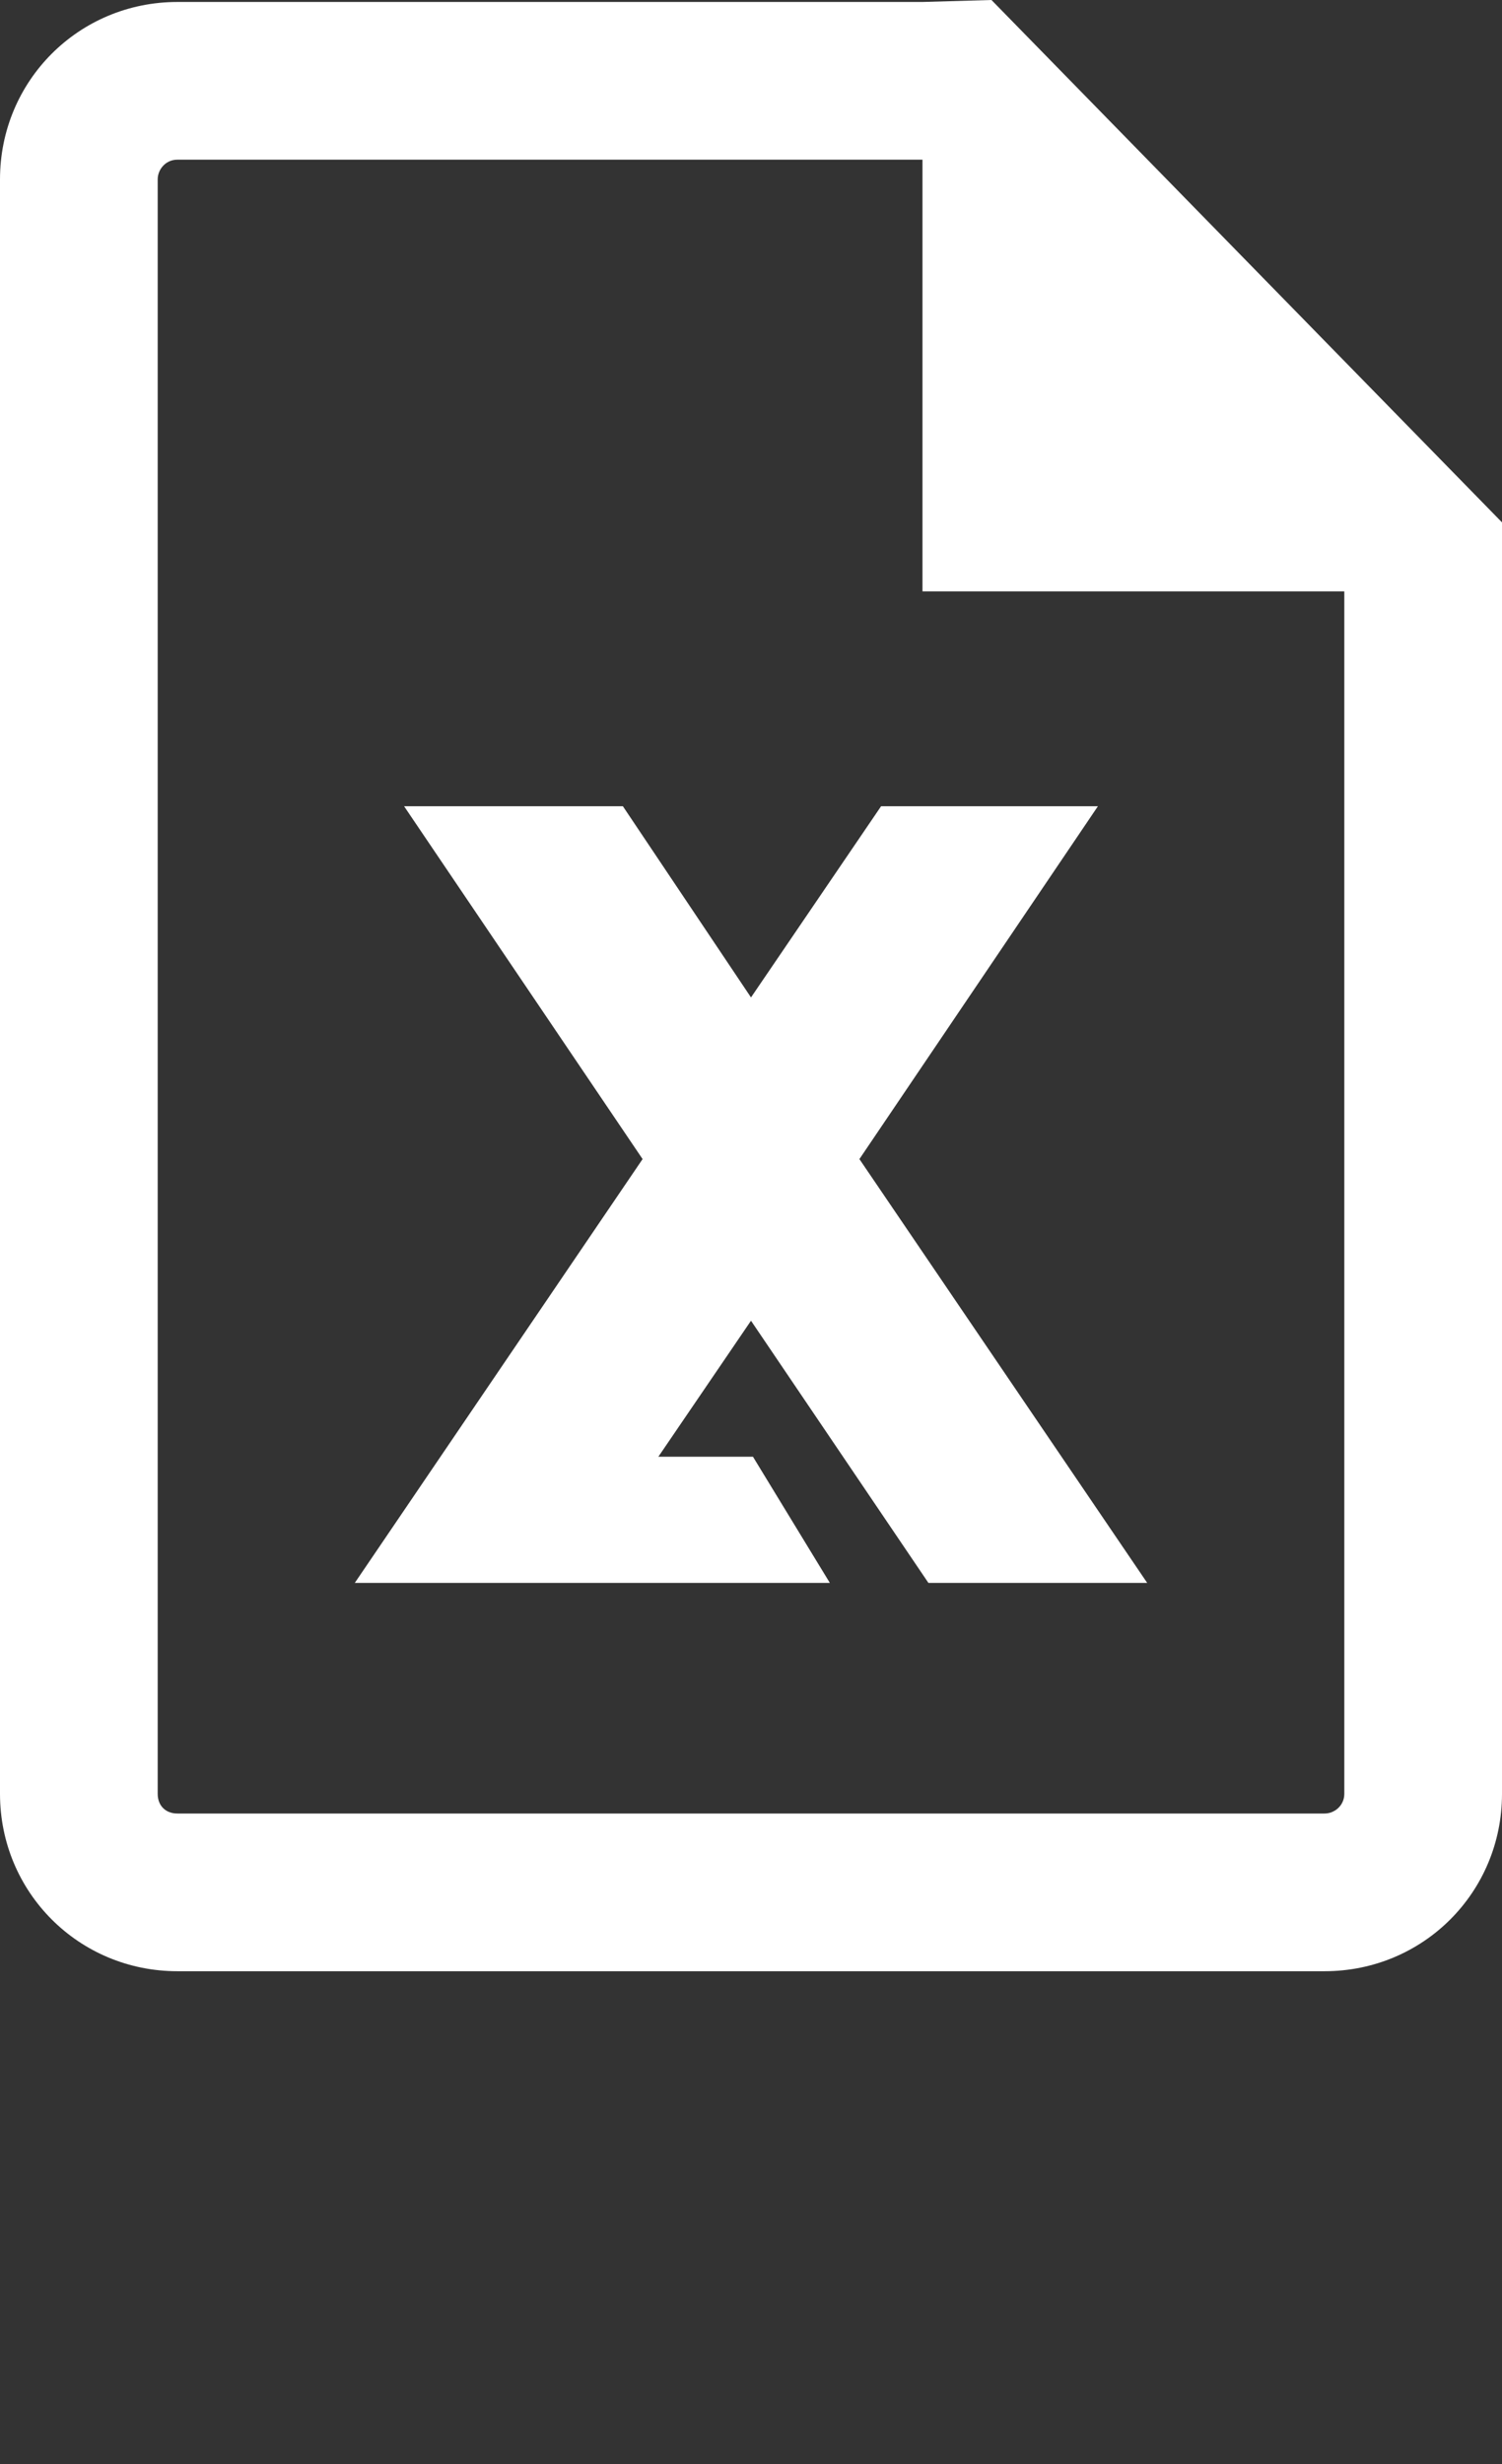 <?xml version="1.0" encoding="utf-8"?>
<!-- Generator: Adobe Illustrator 19.0.0, SVG Export Plug-In . SVG Version: 6.00 Build 0)  -->
<svg version="1.1" id="Layer_1" xmlns="http://www.w3.org/2000/svg" xmlns:xlink="http://www.w3.org/1999/xlink" x="0px" y="0px"
	 viewBox="-211 188 76.2 125" style="enable-background:new -211 188 76.2 125;" xml:space="preserve">
<rect x="-211" y="188" width="76.2" height="125" fill="#333333" stroke="none"/>
<style type="text/css">
	.st0{fill:#FFFFFF;}
</style>
<g>
	<g>
		<g>
			<g>
				<path class="st0" d="M-160.7,188l-3.5,0.1H-202c-5,0-9,4-9,9V279c0,5,4,9,9,9h58.2c5,0,9-4,9-9v-61l0-3.5L-160.7,188z
					 M-142.8,279c0,0.6-0.5,1-1,1H-202c-0.6,0-1-0.4-1-1v-81.9c0-0.5,0.4-1,1-1h37.8V218h21.4L-142.8,279L-142.8,279z"/>
			</g>
		</g>
	</g>
	<polygon class="st0" points="-163.9,268.3 -152.8,268.3 -167.4,246.8 -155.3,228.9 -166.3,228.9 -172.9,238.6 -179.4,228.9 
		-190.5,228.9 -178.4,246.8 -193,268.3 -182.4,268.3 -181.9,268.3 -168.9,268.3 -172.8,261.9 -177.6,261.9 -172.9,255 	"/>
</g>
</svg>
